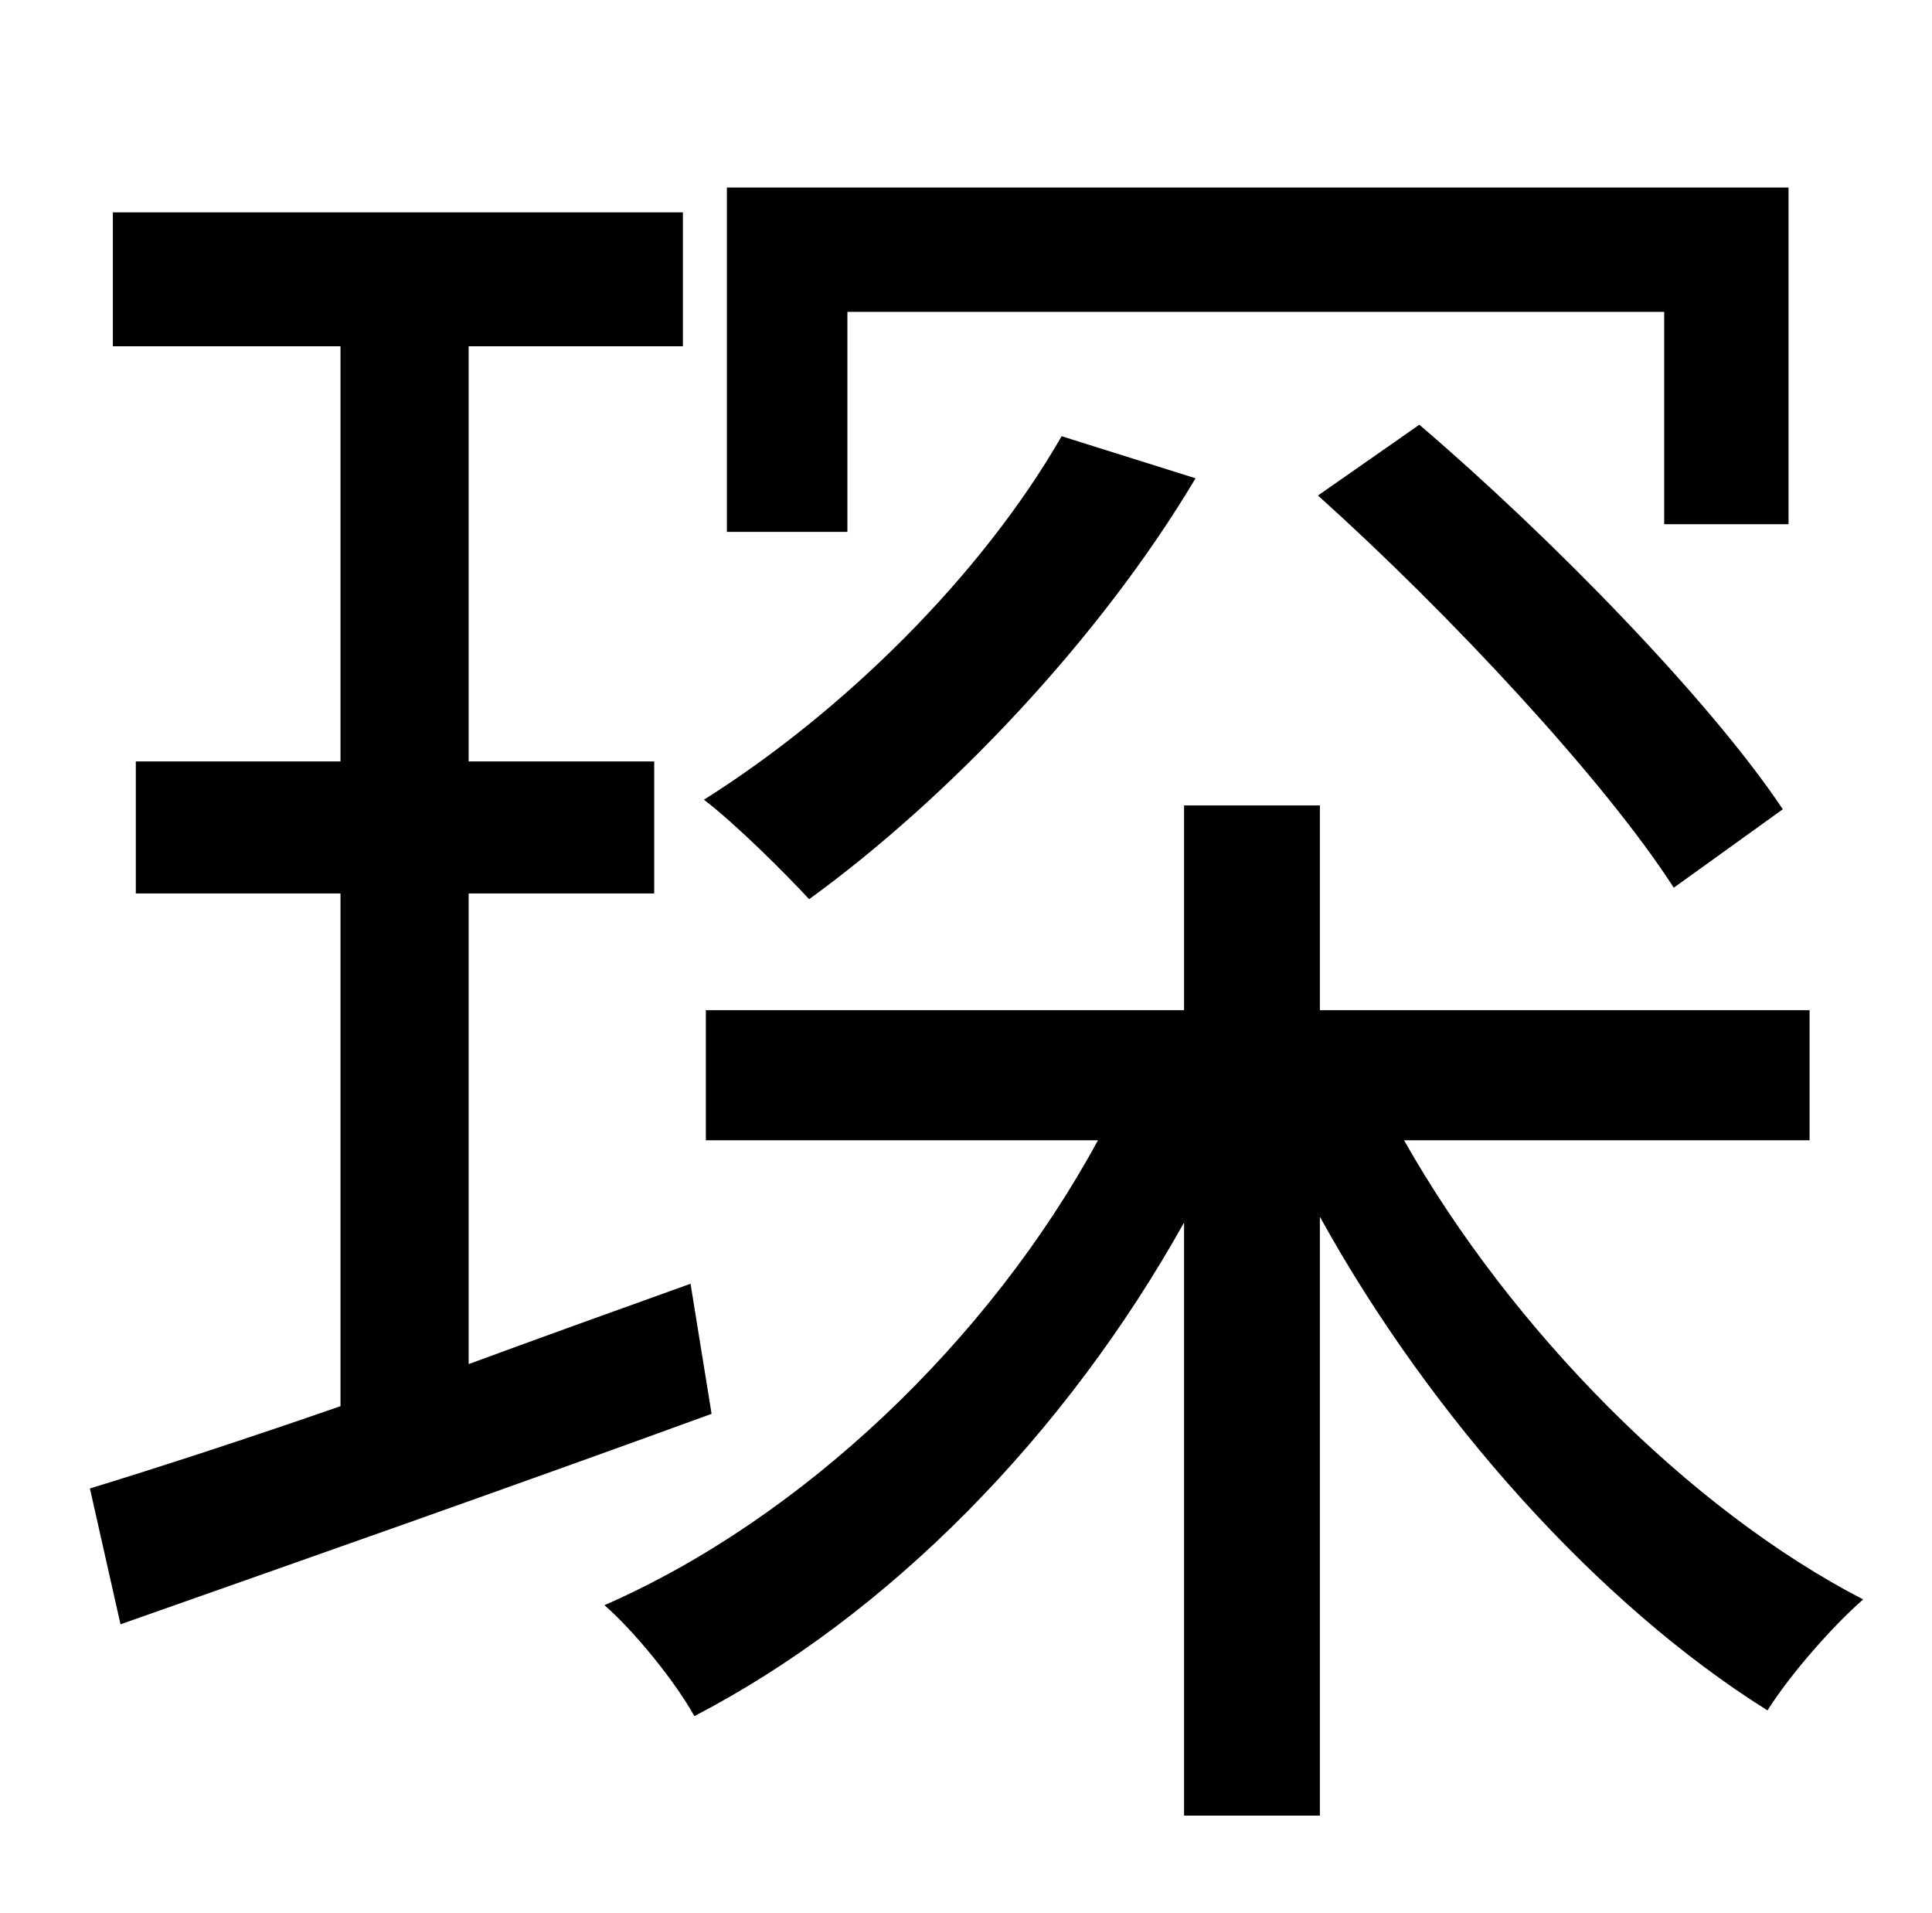 <?xml version="1.0" standalone="no"?>
<!DOCTYPE svg PUBLIC "-//W3C//DTD SVG 1.1//EN" "http://www.w3.org/Graphics/SVG/1.1/DTD/svg11.dtd" >
<svg xmlns="http://www.w3.org/2000/svg" xmlns:xlink="http://www.w3.org/1999/xlink" version="1.1" viewBox="-10 0 1010 1000">
   <path fill="currentColor"
d="M433 163v115h-63v-180h555v176h-65v-111h-427zM679 259l53 -37c69 59 152 144 190 201l-57 41c-36 -56 -117 -143 -186 -205zM545 228l70 22c-50 84 -129 167 -202 220c-12 -13 -38 -39 -55 -52c73 -46 145 -117 187 -190zM351 671l11 68c-107 39 -221 79 -309 110
l-16 -71c36 -11 82 -26 131 -43v-268h-107v-69h107v-217h-119v-70h298v70h-112v217h97v69h-97v246c38 -14 77 -28 116 -42zM936 596h-212c56 99 149 193 240 240c-16 14 -38 39 -50 58c-88 -55 -176 -153 -234 -258v313h-71v-310c-62 111 -154 205 -256 258
c-10 -18 -31 -44 -47 -58c103 -45 201 -138 258 -243h-205v-68h250v-107h71v107h256v68z" />
</svg>
